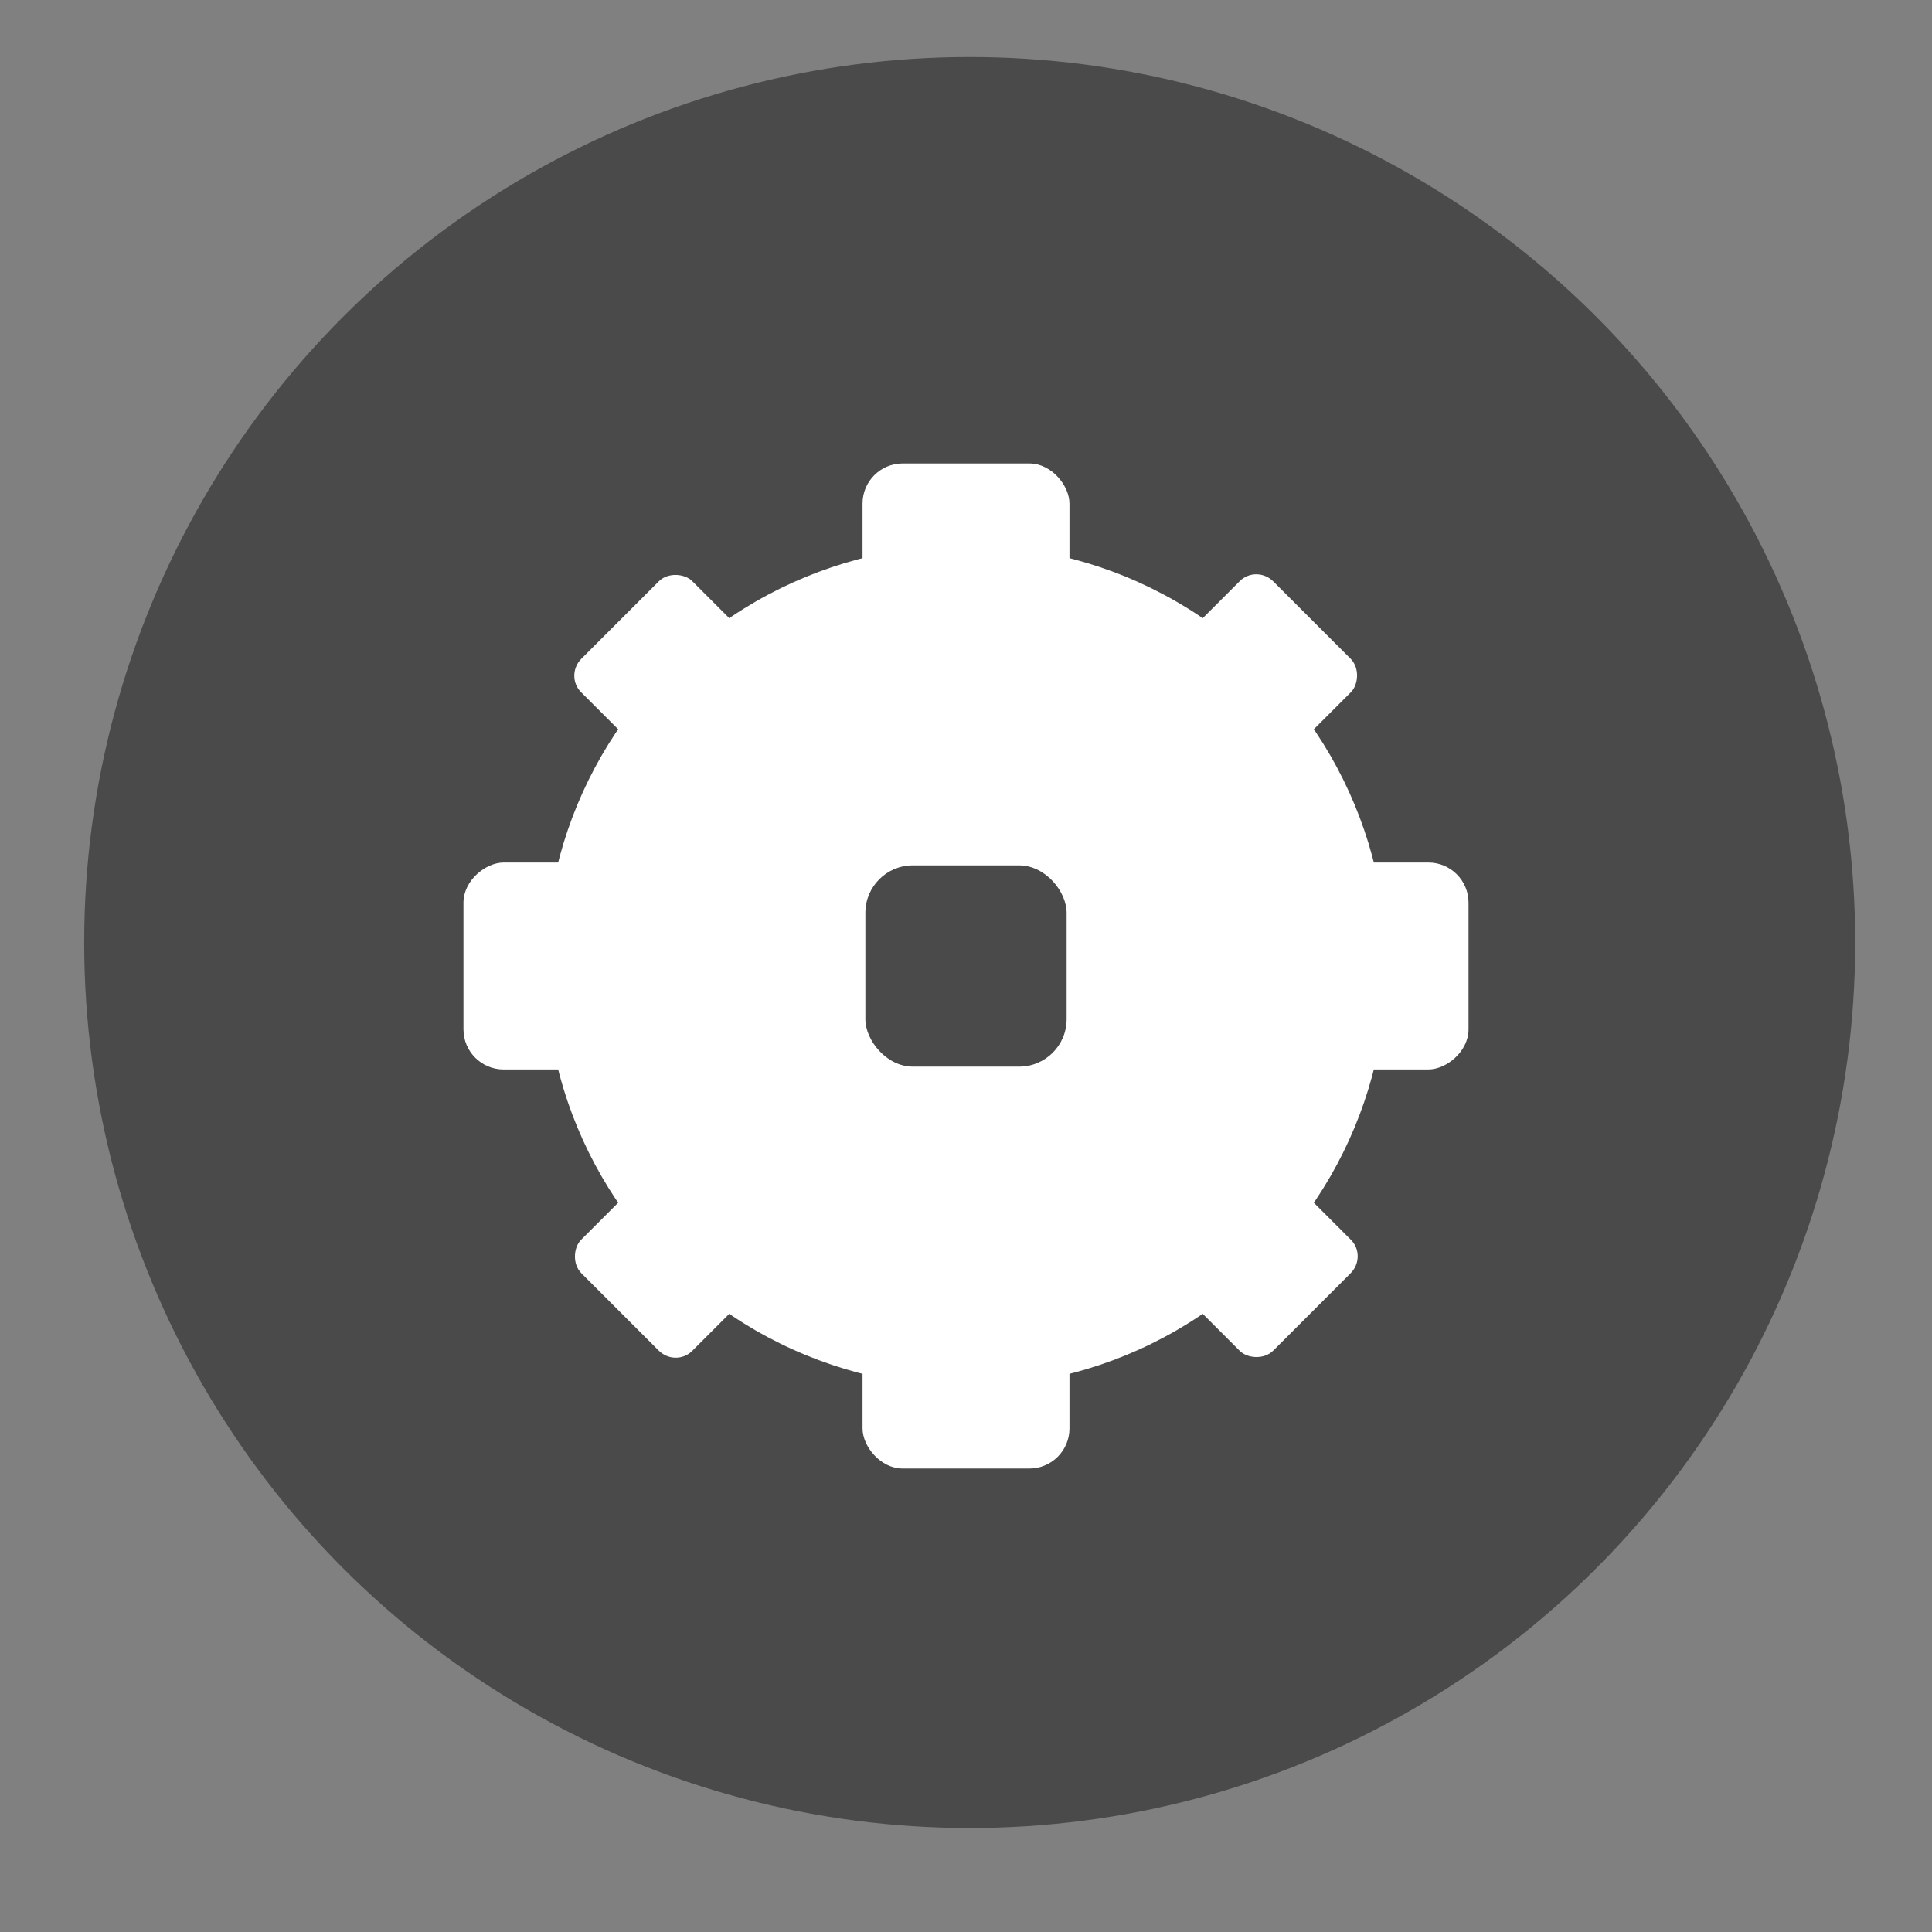 <?xml version="1.0" encoding="UTF-8" standalone="no"?>
<svg
   width="192"
   height="192"
   version="1.1"
   viewBox="0 0 192 192"
   id="svg14"
   sodipodi:docname="minesweeper.svg"
   inkscape:version="1.1 (c68e22c387, 2021-05-23)"
   inkscape:export-filename="E:\Drive\Projects\Delta Icons\workspace\ms.png"
   inkscape:export-xdpi="96"
   inkscape:export-ydpi="96"
   xmlns:inkscape="http://www.inkscape.org/namespaces/inkscape"
   xmlns:sodipodi="http://sodipodi.sourceforge.net/DTD/sodipodi-0.dtd"
   xmlns="http://www.w3.org/2000/svg"
   xmlns:svg="http://www.w3.org/2000/svg"
   xmlns:rdf="http://www.w3.org/1999/02/22-rdf-syntax-ns#"
   xmlns:cc="http://creativecommons.org/ns#"
   xmlns:dc="http://purl.org/dc/elements/1.1/">
  <rect x="0" y="0" width="192" height="192" fill="#808080" stroke="none"/>
  <defs
     id="defs18" />
  <sodipodi:namedview
     pagecolor="#ffffff"
     bordercolor="#666666"
     borderopacity="1"
     objecttolerance="10"
     gridtolerance="10"
     guidetolerance="10"
     inkscape:pageopacity="0"
     inkscape:pageshadow="2"
     inkscape:window-width="1718"
     inkscape:window-height="1378"
     id="namedview16"
     showgrid="false"
     inkscape:zoom="2.3828026"
     inkscape:cx="30.216519"
     inkscape:cy="94.426623"
     inkscape:window-x="1713"
     inkscape:window-y="0"
     inkscape:window-maximized="0"
     inkscape:current-layer="svg14"
     inkscape:document-rotation="0"
     inkscape:pagecheckerboard="0" />
  <circle
     cx="96.367"
     cy="93.666"
     r="88"
     opacity="0.63"
     id="circle4"
     style="opacity:1;fill:#4a4a4a;fill-opacity:1;stroke:none;stroke-width:1;stroke-miterlimit:4;stroke-dasharray:none" />
  <g
     id="g4588">
    <g
       id="g3549"
       style="fill:#ffffff;fill-opacity:1">
      <circle
         style="opacity:1;fill:#ffffff;fill-opacity:1;stroke:none;stroke-width:1"
         id="path3036"
         cx="96"
         cy="96"
         r="41.816" />
      <rect
         style="opacity:1;fill:#ffffff;fill-opacity:1;stroke:none"
         id="rect3332"
         width="20.564"
         height="99.882"
         x="85.718"
         y="46.059"
         ry="3.987" />
      <rect
         style="fill:#ffffff;fill-opacity:1;stroke:none"
         id="rect3332-6"
         width="20.564"
         height="99.882"
         x="85.718"
         y="-145.941"
         ry="3.987"
         transform="rotate(90)" />
    </g>
    <rect
       style="opacity:1;fill:#ffffff;fill-opacity:1;stroke:none;stroke-width:1"
       id="rect3897"
       width="15.615"
       height="97.238"
       x="-7.807"
       y="87.145"
       ry="2.325"
       transform="rotate(-45)"
       rx="2.374" />
    <rect
       style="fill:#ffffff;fill-opacity:1;stroke:none;stroke-width:1"
       id="rect3897-1"
       width="15.615"
       height="97.238"
       x="-143.572"
       y="-48.619"
       ry="2.325"
       transform="rotate(-135)"
       rx="2.374" />
  </g>
  <rect
     style="opacity:1;fill:#4a4a4a;fill-opacity:1;stroke:none;stroke-width:1"
     id="rect4692"
     width="20"
     height="20"
     x="86"
     y="86"
     ry="4.714" />
</svg>
